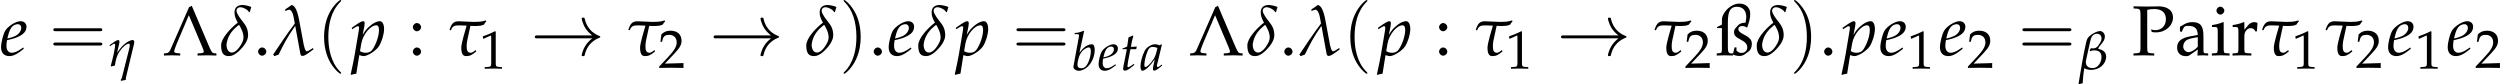 <?xml version='1.0' encoding='UTF-8'?>
<!-- This file was generated by dvisvgm 2.13.3 -->
<svg version='1.1' xmlns='http://www.w3.org/2000/svg' xmlns:xlink='http://www.w3.org/1999/xlink' width='1370.638pt' height='46.162pt' viewBox='30.764 8.625 1370.638 46.162'>
<rect x="30.764" y="8.625" width="1370.638" height="46.162" fill="#808080" stroke="none"/>
<defs>
<path id='g12-97' d='M3.032-3.56L2.957-3.628L2.708-3.493C2.399-3.606 2.271-3.636 2.067-3.636C1.856-3.636 1.705-3.598 1.501-3.5C1.033-3.266 .785-3.04 .596-2.67C.264-1.999 .03-1.094 .03-.505C.03-.173 .143 .083 .287 .083C.453 .083 .739-.083 1.026-.339C1.343-.626 1.637-.966 2.044-1.539L1.825-.581C1.795-.453 1.78-.317 1.78-.196C1.78-.03 1.848 .068 1.961 .068C2.135 .068 2.444-.128 3.063-.641L3.01-.8C2.965-.762 2.942-.747 2.912-.717C2.67-.513 2.557-.445 2.444-.445C2.376-.445 2.331-.513 2.331-.619C2.331-.656 2.331-.679 2.338-.702L3.032-3.56ZM2.406-3.123C2.24-2.301 2.097-1.908 1.841-1.516C1.411-.883 .95-.445 .709-.445C.619-.445 .573-.543 .573-.747C.573-1.23 .785-2.112 1.049-2.716C1.23-3.13 1.403-3.266 1.765-3.266C1.939-3.266 2.074-3.236 2.406-3.123Z'/>
<path id='g12-98' d='M1.773-5.446L1.682-5.529C1.29-5.333 1.018-5.265 .475-5.212L.445-5.054H.807C.988-5.054 1.064-5.001 1.064-4.873C1.064-4.82 1.056-4.737 1.049-4.692L.287-.536C.279-.513 .279-.483 .279-.46C.279-.166 .641 .083 1.056 .083C1.335 .083 1.72-.06 2.044-.294C2.768-.807 3.266-1.841 3.266-2.836C3.266-3.123 3.198-3.417 3.108-3.53C3.055-3.598 2.957-3.636 2.844-3.636C2.663-3.636 2.436-3.576 2.225-3.47C1.841-3.266 1.592-3.04 1.124-2.444L1.773-5.446ZM2.429-3.198C2.625-3.198 2.723-3.025 2.723-2.655C2.723-2.172 2.565-1.524 2.338-1.033C2.09-.513 1.788-.272 1.38-.272C1.033-.272 .845-.445 .845-.762C.845-.95 .875-1.162 .943-1.441C1.086-2.044 1.267-2.406 1.569-2.723C1.818-2.98 2.21-3.198 2.429-3.198Z'/>
<path id='g12-101' d='M2.474-.837L2.293-.709C1.893-.422 1.531-.272 1.26-.272C.905-.272 .686-.551 .686-1.003C.686-1.192 .709-1.396 .747-1.614L1.365-1.765C1.494-1.795 1.697-1.871 1.886-1.954C2.527-2.233 2.821-2.58 2.821-3.048C2.821-3.402 2.565-3.636 2.188-3.636C1.697-3.636 .86-3.115 .566-2.633C.339-2.255 .113-1.358 .113-.852C.113-.264 .445 .083 .988 .083C1.418 .083 1.841-.128 2.535-.694L2.474-.837ZM.852-2.067C.981-2.587 1.131-2.912 1.35-3.108C1.486-3.229 1.72-3.319 1.901-3.319C2.12-3.319 2.263-3.168 2.263-2.927C2.263-2.595 1.999-2.24 1.607-2.052C1.396-1.946 1.124-1.863 .785-1.788L.852-2.067Z'/>
<path id='g12-112' d='M.867-.023L.935 0C1.131 .06 1.245 .083 1.328 .083C1.75 .083 2.618-.468 2.942-.943C3.251-1.403 3.508-2.233 3.508-2.799C3.508-3.304 3.334-3.636 3.063-3.636C2.746-3.636 2.346-3.44 1.954-3.085C1.644-2.821 1.494-2.625 1.222-2.18L1.403-3.078C1.426-3.206 1.441-3.319 1.441-3.41C1.441-3.553 1.38-3.636 1.275-3.636C1.116-3.636 .83-3.477 .272-3.078L.06-2.927L.113-2.776L.355-2.934C.566-3.07 .649-3.108 .717-3.108C.792-3.108 .845-3.04 .845-2.934C.845-2.874 .83-2.723 .815-2.648L.377-.06C.302 .392 .158 1.079 .008 1.758L-.053 2.037L0 2.082C.158 2.029 .309 1.991 .551 1.954L.867-.023ZM1.079-1.245C1.245-2.21 2.052-3.198 2.678-3.198C2.874-3.198 2.965-3.032 2.965-2.685C2.965-2.074 2.663-1.177 2.263-.603C2.112-.385 1.871-.272 1.561-.272C1.328-.272 1.139-.324 .943-.445L1.079-1.245Z'/>
<path id='g12-116' d='M.943-2.942L.52-.807C.513-.754 .505-.739 .483-.649C.438-.438 .422-.324 .422-.234C.422-.045 .505 .068 .649 .068C.913 .068 1.177-.083 1.765-.558L1.878-.649L1.999-.747L1.924-.883L1.584-.649C1.365-.498 1.214-.422 1.131-.422C1.064-.422 1.026-.483 1.026-.573C1.026-.769 1.131-1.38 1.35-2.474L1.448-2.942H2.255L2.338-3.319C2.052-3.289 1.795-3.274 1.509-3.274C1.629-3.983 1.712-4.352 1.848-4.76L1.765-4.873C1.614-4.782 1.411-4.692 1.177-4.601L.988-3.319C.656-3.161 .46-3.078 .324-3.04L.309-2.942H.943Z'/>
<path id='g2-46' d='M1.231-1.102C.933-1.102 .665-.824 .665-.526S.933 .05 1.221 .05C1.538 .05 1.816-.218 1.816-.526C1.816-.824 1.538-1.102 1.231-1.102Z'/>
<path id='g2-49' d='M.665-5.509H.764L2.045-6.084C2.055-6.094 2.064-6.094 2.074-6.094C2.134-6.094 2.154-6.005 2.154-5.767V-.953C2.154-.437 2.045-.328 1.509-.298L.953-.268V.03C2.481 0 2.481 0 2.591 0C2.72 0 2.938 0 3.275 .01C3.394 .02 3.742 .02 4.149 .03V-.268L3.633-.298C3.087-.328 2.988-.437 2.988-.953V-6.839L2.849-6.888C2.203-6.551 1.499-6.253 .596-5.935L.665-5.509Z'/>
<path id='g2-50' d='M.159-.228V.03C2.015 0 2.015 0 2.372 0S2.729 0 4.645 .03C4.625-.179 4.625-.278 4.625-.417C4.625-.546 4.625-.645 4.645-.864C3.504-.814 3.047-.804 1.211-.764L3.017-2.68C3.98-3.702 4.278-4.248 4.278-4.992C4.278-6.134 3.504-6.839 2.243-6.839C1.529-6.839 1.042-6.64 .556-6.144L.387-4.794H.675L.804-5.251C.963-5.826 1.32-6.074 1.985-6.074C2.839-6.074 3.385-5.538 3.385-4.695C3.385-3.95 2.968-3.216 1.846-2.025L.159-.228Z'/>
<path id='g2-58' d='M1.221-1.102C.923-1.102 .655-.824 .655-.526S.923 .05 1.211 .05C1.529 .05 1.806-.218 1.806-.526C1.806-.824 1.529-1.102 1.221-1.102ZM1.221-4.526C.923-4.526 .655-4.248 .655-3.95S.923-3.375 1.211-3.375C1.529-3.375 1.806-3.643 1.806-3.94C1.806-4.248 1.529-4.526 1.221-4.526Z'/>
<path id='g2-80' d='M2.144-6.372C2.491-6.452 2.779-6.491 3.117-6.491C4.189-6.491 4.764-5.995 4.764-5.052C4.764-4.159 4.159-3.533 3.295-3.533C3.087-3.533 2.938-3.553 2.68-3.633L2.779-3.275C3.017-3.226 3.156-3.216 3.355-3.216C4.715-3.216 5.757-4.139 5.757-5.33C5.757-6.283 4.983-6.868 3.722-6.868C3.672-6.868 3.573-6.868 3.444-6.858C3.077-6.849 2.323-6.839 2.035-6.839C1.816-6.839 1.816-6.839 .228-6.868V-6.571L.675-6.541C1.122-6.511 1.201-6.382 1.201-5.648V-1.191C1.201-.407 1.151-.328 .695-.298L.218-.268V.03C.804 .01 1.151 0 1.667 0S2.541 .01 3.127 .03V-.268L2.65-.298C2.194-.328 2.144-.407 2.144-1.191V-6.372Z'/>
<path id='g2-97' d='M3.216-.814L3.166 .03C3.811 0 3.811 0 3.94 0C3.99 0 4.238 .01 4.675 .03V-.268L4.288-.288C4.05-.298 4.01-.377 4.01-.864V-2.68C4.01-4.129 3.593-4.655 2.442-4.655C2.015-4.655 1.618-4.546 1.241-4.318L.715-4V-3.355L.973-3.285L1.102-3.593C1.31-4.059 1.409-4.129 1.866-4.129C2.799-4.129 3.186-3.762 3.216-2.859L2.233-2.68C.883-2.432 .318-1.965 .318-1.102C.318-.328 .784 .119 1.568 .119C1.747 .119 1.916 .089 1.985 .04L3.216-.814ZM3.216-1.231C2.928-.824 2.303-.447 1.916-.447C1.519-.447 1.171-.814 1.171-1.241C1.171-1.608 1.37-1.955 1.667-2.144C1.916-2.293 2.462-2.432 3.216-2.541V-1.231Z'/>
<path id='g2-105' d='M1.866-4.615L1.777-4.655C1.27-4.447 .754-4.308 .228-4.248V-3.97H.596C.993-3.97 1.032-3.901 1.032-3.246V-1.012C1.032-.387 1.002-.318 .665-.298L.208-.268V.03C1.201 0 1.201 0 1.449 0S1.697 0 2.69 .03V-.268L2.233-.298C1.896-.318 1.866-.387 1.866-1.012V-4.615ZM1.409-6.819C1.112-6.819 .854-6.561 .854-6.263C.854-5.975 1.112-5.717 1.399-5.717S1.955-5.975 1.955-6.263C1.955-6.541 1.687-6.819 1.409-6.819Z'/>
<path id='g2-114' d='M.228-3.97H.596C.993-3.97 1.032-3.901 1.032-3.246V-1.012C1.032-.387 1.002-.318 .665-.298L.208-.268V.03C.923 .01 1.181 0 1.429 0C1.628 0 1.628 0 2.849 .03V-.268L2.332-.298C1.886-.328 1.866-.357 1.866-1.012V-2.72C1.866-3.315 2.263-3.811 2.749-3.811C3.047-3.811 3.256-3.672 3.414-3.355H3.623L3.712-4.546C3.603-4.615 3.424-4.655 3.246-4.655C2.948-4.655 2.63-4.496 2.422-4.248L1.866-3.593V-4.615L1.777-4.655C1.27-4.447 .754-4.308 .228-4.248V-3.97Z'/>
<path id='g2-223' d='M.953-3.821V-1.012C.953-.387 .923-.328 .586-.298L.228-.268V.03L1.36 0C1.469 0 1.538 0 2.501 .03V-.109C2.819 .03 3.107 .089 3.424 .089C3.702 .089 3.98 0 4.208-.179L4.784-.615C4.992-.774 5.151-1.211 5.151-1.618C5.151-2.134 4.844-2.501 4.109-2.868C3.484-3.186 3.256-3.404 3.256-3.682C3.256-3.94 3.464-4.109 3.782-4.109C4.02-4.109 4.189-4.05 4.486-3.881C4.794-4.675 4.923-5.26 4.923-5.826C4.923-6.67 4.308-7.255 3.424-7.255C2.7-7.255 1.906-6.809 1.409-6.134C1.072-5.667 .953-5.35 .953-4.963V-4.308L.268-3.96V-3.821H.953ZM2.849-3.801C2.72-3.662 2.66-3.474 2.66-3.246C2.66-2.799 2.839-2.591 3.583-2.203C4.258-1.846 4.506-1.558 4.506-1.092C4.506-.655 4.159-.337 3.702-.337C3.434-.337 3.265-.417 2.997-.655V-1.112H2.729L2.521-.268H2.243C1.906-.268 1.787-.476 1.787-1.062V-4.625C1.787-6.203 2.144-6.809 3.067-6.809C3.871-6.809 4.367-6.263 4.367-5.39C4.367-5.201 4.337-4.973 4.278-4.665C4.268-4.615 4.268-4.615 4.258-4.576C3.801-4.576 3.434-4.447 3.236-4.228L2.849-3.801Z'/>
<use id='g20-49' xlink:href='#g2-49' transform='scale(.76)'/>
<use id='g20-50' xlink:href='#g2-50' transform='scale(.76)'/>
<use id='g23-46' xlink:href='#g2-46'/>
<use id='g23-80' xlink:href='#g2-80'/>
<use id='g23-97' xlink:href='#g2-97'/>
<use id='g23-105' xlink:href='#g2-105'/>
<use id='g23-114' xlink:href='#g2-114'/>
<use id='g23-223' xlink:href='#g2-223'/>
<path id='g9-98' d='M.091 2.09C.279 2.029 .339 1.991 .551 1.961C.611 1.29 .664 .438 .792-.151C1.094 .015 1.373 .083 1.758 .083C2.912 .083 3.847-.747 3.847-1.773C3.847-2.165 3.719-2.384 3.455-2.58C3.274-2.716 3.108-2.783 2.746-2.874V-2.912C2.768-3.01 2.821-3.1 2.942-3.259C2.965-3.289 3.002-3.334 3.032-3.364C3.523-3.953 3.666-4.187 3.666-4.601S3.357-5.363 2.972-5.363C2.663-5.363 2.12-5.122 1.682-4.79C1.245-4.466 1.139-4.202 1.041-3.757L.837-2.814C.581-1.622 .324-.03-.023 2.029L.091 2.09ZM1.546-2.625L1.592-2.535C1.863-2.633 1.991-2.655 2.172-2.655C2.829-2.655 3.198-2.361 3.198-1.72C3.198-1.26 3.025-.807 2.716-.498C2.504-.279 2.24-.173 1.924-.173C1.35-.173 1.003-.483 1.003-.981C1.003-1.056 1.003-1.131 1.026-1.252L1.38-2.859C1.546-3.621 1.675-4.202 1.735-4.368C1.878-4.76 2.195-4.986 2.565-4.986C2.942-4.986 3.198-4.722 3.198-4.337C3.198-4.006 3.085-3.809 2.663-3.221C2.459-3.032 2.323-2.934 2.014-2.934C1.954-2.934 1.878-2.934 1.848-2.942C1.795-2.949 1.758-2.949 1.682-2.949L1.546-2.625Z'/>
<path id='g9-100' d='M3.319-5.152C3.191-5.25 2.602-5.363 2.414-5.363C1.818-5.363 1.554-5.031 1.554-4.579C1.554-4.171 1.667-3.93 1.901-3.47C1.833-3.425 1.765-3.372 1.712-3.334C1.32-2.995 .935-2.625 .634-2.21C.415-1.916 .128-1.471 .128-1.056C.128-.113 .475 .083 .966 .083C1.297 .083 1.592-.075 1.969-.4C2.037-.453 2.097-.513 2.157-.581C2.527-.958 3.002-1.546 3.002-2.142C3.002-2.829 2.731-3.213 2.474-3.538C2.203-3.885 1.765-4.435 1.765-4.767C1.765-4.933 1.908-5.122 2.172-5.122C2.399-5.122 2.557-5.031 2.731-4.948C2.791-4.918 3.017-4.775 3.115-4.586L3.191-4.624C3.229-4.745 3.259-4.941 3.334-5.084L3.319-5.152ZM2.429-1.494C2.188-.92 1.697-.294 1.282-.294C.913-.294 .702-.641 .702-1.139C.702-1.26 .754-1.463 .792-1.599C.966-2.218 1.38-2.731 1.893-3.146C1.931-3.176 1.976-3.206 2.044-3.244C2.263-2.866 2.512-2.429 2.512-1.886C2.512-1.765 2.459-1.569 2.429-1.494Z'/>
<path id='g9-104' d='M.181-2.927L.234-2.776L.573-2.995C.724-3.093 .785-3.123 .83-3.123C.913-3.123 .966-3.048 .966-2.934C.966-2.542 .656-1.101 .347-.015L.4 .068C.588 .015 .762-.03 .928-.06C1.071-1.011 1.23-1.501 1.577-2.029C1.991-2.655 2.55-3.123 2.889-3.123C2.972-3.123 3.017-3.063 3.017-2.942C3.017-2.799 2.995-2.655 2.934-2.406L1.901 1.682C1.863 1.803 1.795 1.901 1.735 1.976L1.803 2.082C2.037 2.022 2.271 1.976 2.452 1.954C2.467 1.735 2.482 1.592 2.527 1.411L3.545-2.814C3.613-3.032 3.643-3.229 3.643-3.372C3.643-3.538 3.56-3.636 3.417-3.636C3.1-3.636 2.595-3.364 2.157-2.957C1.863-2.693 1.637-2.421 1.237-1.863L1.524-3.078C1.554-3.221 1.569-3.304 1.569-3.387C1.569-3.545 1.509-3.636 1.396-3.636C1.237-3.636 .95-3.477 .392-3.078L.181-2.927Z'/>
<path id='g9-108' d='M.272 .091C.407 .023 .513-.015 .702-.075C1.267-1.214 1.607-1.908 2.474-3.138L3.025-.143C3.048-.015 3.13 .068 3.251 .068C3.44 .068 3.711-.098 4.428-.641L4.36-.777L4.164-.649C3.945-.498 3.764-.422 3.704-.422C3.674-.422 3.643-.422 3.56-.566C3.5-.656 3.462-.837 3.387-1.094L2.897-3.726C2.701-4.782 2.436-5.318 2.082-5.363C1.878-5.197 1.584-5.009 1.418-4.903L1.396-4.722C1.539-4.775 1.765-4.865 1.833-4.865C2.029-4.865 2.225-4.526 2.301-4.088L2.429-3.387C1.788-2.572 .513-.679 .121-.075L.272 .091Z'/>
<path id='g9-116' d='M.324-2.663L.392-2.716C.551-3.168 .852-3.191 1.282-3.191C1.463-3.191 1.758-3.176 2.044-3.161C1.924-2.731 1.471-1.305 1.471-.807C1.471-.015 1.758 .083 1.991 .083C2.376 .083 2.595-.015 3.07-.415L3.01-.558L2.829-.43C2.851-.445 2.633-.272 2.504-.272C2.15-.272 2.044-.49 2.044-.958C2.044-1.147 2.059-1.35 2.105-1.569C2.24-2.225 2.376-2.851 2.444-3.138C2.648-3.13 2.829-3.123 2.934-3.123C3.108-3.123 3.289-3.13 3.462-3.153C3.598-3.153 3.764-3.229 3.885-3.274C3.968-3.432 3.998-3.447 4.141-3.628L4.088-3.719C3.885-3.651 3.545-3.576 3.296-3.576C3.206-3.568 3.017-3.56 2.829-3.56C2.406-3.56 1.539-3.628 1.207-3.628C.641-3.628 .438-3.379 .219-2.723L.324-2.663Z'/>
<use id='g14-100' xlink:href='#g9-100' transform='scale(1.316)'/>
<use id='g14-108' xlink:href='#g9-108' transform='scale(1.316)'/>
<use id='g14-116' xlink:href='#g9-116' transform='scale(1.316)'/>
<path id='g1-76' d='M3.672-6.749L1.052-.784C.933-.496 .734-.318 .516-.298L.149-.268V.03C1.052 0 1.072 0 1.231 0C1.36 0 1.38 0 2.432 .03V-.268L2.064-.298C1.717-.328 1.588-.397 1.588-.556C1.588-.685 1.727-1.112 1.935-1.608L3.643-5.628L5.538-1.141C5.717-.725 5.737-.586 5.737-.496C5.737-.387 5.578-.318 5.33-.298L4.863-.268V.03C6.064 0 6.084 0 6.243 0C6.432 0 6.452 0 7.504 .03V-.268L7.166-.298C6.908-.337 6.799-.506 6.452-1.31L4.05-6.948L3.672-6.749Z'/>
<path id='g5-33' d='M8.625-2.379C8.057-1.944 7.777-1.52 7.695-1.386C7.229-.672 7.147-.021 7.147-.01C7.147 .114 7.271 .114 7.353 .114C7.529 .114 7.54 .093 7.581-.093C7.819-1.107 8.429-1.975 9.598-2.451C9.722-2.492 9.753-2.513 9.753-2.586S9.691-2.689 9.67-2.699C9.215-2.875 7.964-3.392 7.571-5.13C7.54-5.254 7.529-5.285 7.353-5.285C7.271-5.285 7.147-5.285 7.147-5.161C7.147-5.14 7.24-4.489 7.674-3.796C7.881-3.485 8.181-3.123 8.625-2.792H.941C.755-2.792 .569-2.792 .569-2.586S.755-2.379 .941-2.379H8.625Z'/>
<path id='g3-40' d='M3.423 2.482C3.423 2.451 3.423 2.43 3.247 2.255C1.955 .951 1.624-1.003 1.624-2.586C1.624-4.385 2.017-6.185 3.289-7.477C3.423-7.602 3.423-7.622 3.423-7.653C3.423-7.726 3.382-7.757 3.32-7.757C3.216-7.757 2.286-7.053 1.675-5.74C1.148-4.602 1.024-3.454 1.024-2.586C1.024-1.779 1.138-.527 1.706 .641C2.327 1.913 3.216 2.586 3.32 2.586C3.382 2.586 3.423 2.555 3.423 2.482Z'/>
<path id='g3-41' d='M2.989-2.586C2.989-3.392 2.875-4.644 2.306-5.812C1.686-7.084 .796-7.757 .693-7.757C.631-7.757 .59-7.715 .59-7.653C.59-7.622 .59-7.602 .786-7.415C1.8-6.392 2.389-4.747 2.389-2.586C2.389-.817 2.006 1.003 .724 2.306C.59 2.43 .59 2.451 .59 2.482C.59 2.544 .631 2.586 .693 2.586C.796 2.586 1.727 1.882 2.337 .569C2.865-.569 2.989-1.717 2.989-2.586Z'/>
<path id='g3-61' d='M7.105-3.382C7.26-3.382 7.457-3.382 7.457-3.589S7.26-3.796 7.115-3.796H.92C.776-3.796 .579-3.796 .579-3.589S.776-3.382 .931-3.382H7.105ZM7.115-1.376C7.26-1.376 7.457-1.376 7.457-1.582S7.26-1.789 7.105-1.789H.931C.776-1.789 .579-1.789 .579-1.582S.776-1.376 .92-1.376H7.115Z'/>
<use id='g17-101' xlink:href='#g12-101' transform='scale(1.316)'/>
<use id='g17-112' xlink:href='#g12-112' transform='scale(1.316)'/>
</defs>
<g id='page1' transform='matrix(3.91 0 0 3.91 0 0)'>
<rect x='7.868' y='2.206' width='350.547' height='11.806' fill='#fff'/>
<use x='7.868' y='9.963' xlink:href='#g17-101'/>
<use x='14.76' y='9.963' xlink:href='#g3-61'/>
<use x='23.049' y='11.457' xlink:href='#g9-104'/>
<use x='30.705' y='9.963' xlink:href='#g1-76'/>
<use x='38.705' y='9.963' xlink:href='#g14-100'/>
<use x='43.393' y='9.963' xlink:href='#g23-46'/>
<use x='46.008' y='9.963' xlink:href='#g14-108'/>
<use x='52.284' y='9.963' xlink:href='#g3-40'/>
<use x='57.106' y='9.963' xlink:href='#g17-112'/>
<use x='65.104' y='9.963' xlink:href='#g2-58'/>
<use x='70.611' y='9.963' xlink:href='#g14-116'/>
<use x='75.109' y='11.82' xlink:href='#g20-49'/>
<use x='82.285' y='9.963' xlink:href='#g5-33'/>
<use x='95.682' y='9.963' xlink:href='#g14-116'/>
<use x='100.18' y='11.707' xlink:href='#g20-50'/>
<use x='107.356' y='9.963' xlink:href='#g5-33'/>
<use x='120.753' y='9.963' xlink:href='#g14-100'/>
<use x='125.565' y='9.963' xlink:href='#g3-41'/>
<use x='129.715' y='9.963' xlink:href='#g23-46'/>
<use x='132.33' y='9.963' xlink:href='#g17-101'/>
<use x='136.455' y='9.963' xlink:href='#g14-100'/>
<use x='141.814' y='9.963' xlink:href='#g17-112'/>
<use x='149.812' y='9.963' xlink:href='#g3-61'/>
<use x='158.101' y='12.048' xlink:href='#g12-98'/>
<use x='161.796' y='12.048' xlink:href='#g12-101'/>
<use x='164.93' y='12.048' xlink:href='#g12-116'/>
<use x='167.755' y='12.048' xlink:href='#g12-97'/>
<use x='174.601' y='9.963' xlink:href='#g1-76'/>
<use x='182.601' y='9.963' xlink:href='#g14-100'/>
<use x='187.288' y='9.963' xlink:href='#g23-46'/>
<use x='189.904' y='9.963' xlink:href='#g14-108'/>
<use x='196.18' y='9.963' xlink:href='#g3-40'/>
<use x='201.002' y='9.963' xlink:href='#g17-112'/>
<use x='208.999' y='9.963' xlink:href='#g2-58'/>
<use x='214.507' y='9.963' xlink:href='#g14-116'/>
<use x='219.005' y='11.82' xlink:href='#g20-49'/>
<use x='226.18' y='9.963' xlink:href='#g5-33'/>
<use x='239.578' y='9.963' xlink:href='#g14-116'/>
<use x='244.076' y='11.707' xlink:href='#g20-50'/>
<use x='248.36' y='9.963' xlink:href='#g23-223'/>
<use x='254.024' y='9.963' xlink:href='#g14-100'/>
<use x='258.836' y='9.963' xlink:href='#g3-41'/>
<use x='262.985' y='9.963' xlink:href='#g23-46'/>
<use x='266.148' y='9.963' xlink:href='#g17-112'/>
<use x='271.378' y='9.963' xlink:href='#g17-101'/>
<use x='275.329' y='11.82' xlink:href='#g20-49'/>
<use x='279.737' y='9.963' xlink:href='#g17-101'/>
<use x='283.687' y='11.707' xlink:href='#g20-50'/>
<use x='290.863' y='9.963' xlink:href='#g3-61'/>
<use x='299.341' y='11.923' xlink:href='#g9-98'/>
<use x='306.805' y='9.963' xlink:href='#g23-80'/>
<use x='312.823' y='9.963' xlink:href='#g23-97'/>
<use x='317.804' y='9.963' xlink:href='#g23-105'/>
<use x='320.703' y='9.963' xlink:href='#g23-114'/>
<use x='324.763' y='9.963' xlink:href='#g14-116'/>
<use x='329.261' y='11.82' xlink:href='#g20-49'/>
<use x='333.669' y='9.963' xlink:href='#g14-116'/>
<use x='338.167' y='11.707' xlink:href='#g20-50'/>
<use x='342.576' y='9.963' xlink:href='#g17-101'/>
<use x='346.526' y='11.82' xlink:href='#g20-49'/>
<use x='350.934' y='9.963' xlink:href='#g17-101'/>
<use x='354.885' y='11.707' xlink:href='#g20-50'/>
</g>
</svg>